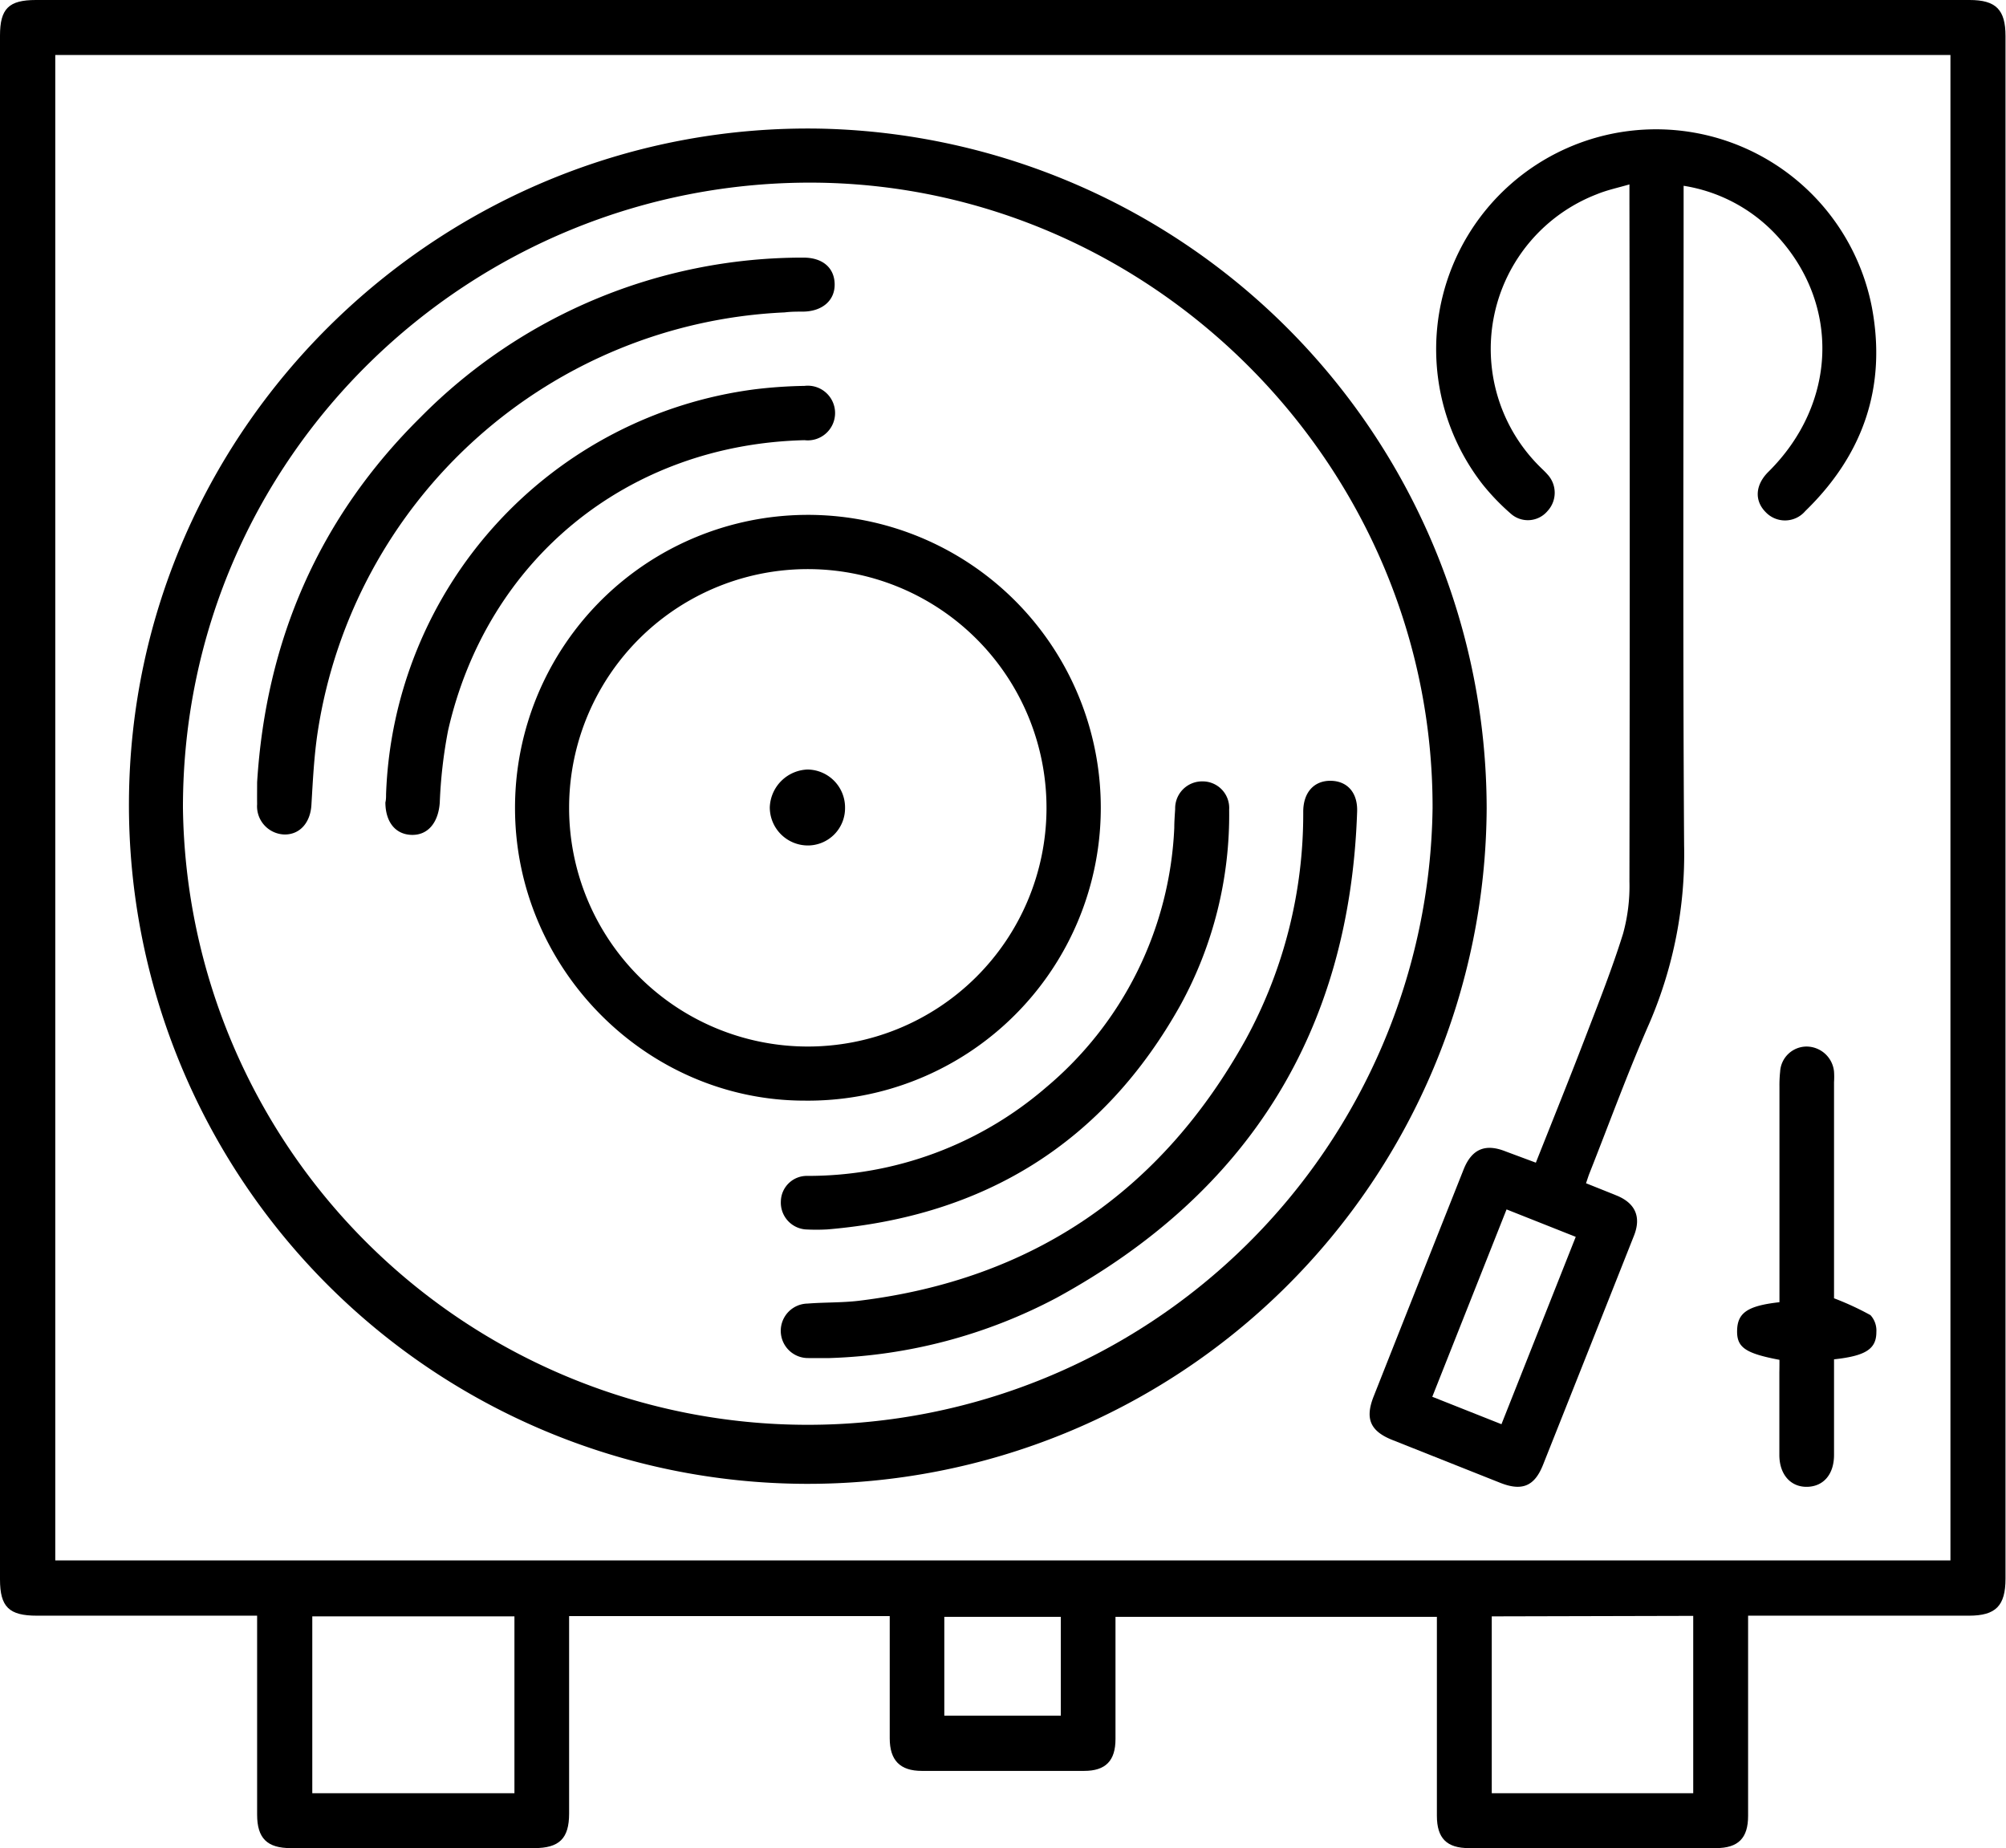 <svg xmlns="http://www.w3.org/2000/svg" viewBox="0 0 204.72 188.6"><title>turntable</title><g id="Calque_2" data-name="Calque 2"><g id="Calque_1-2" data-name="Calque 1"><path d="M90.8,164.92H58.08v1.31q0,9.42,0,18.84c0,2.55-1,3.53-3.57,3.53H29.67c-2.4,0-3.43-1-3.43-3.42q0-9.42,0-18.84c0-.43,0-.87,0-1.46H3.77C.93,164.88,0,164,0,161.18Q0,82.41,0,3.64C0,.88.89,0,3.67,0H201c2.71,0,3.67,1,3.67,3.68q0,78.71,0,157.42c0,2.78-1,3.78-3.73,3.78H178.4v1.35q0,9.54,0,19.08c0,2.27-1,3.29-3.29,3.29h-25.2c-2.26,0-3.27-1-3.27-3.3q0-9.48,0-19V165h-32.8c0,.45,0,.88,0,1.31q0,5.58,0,11.16c0,2.21-1,3.25-3.2,3.25H94.08c-2.22,0-3.28-1.07-3.28-3.33q0-5.52,0-11ZM199.05,5.61H5.64V159.24H199.05ZM52.5,164.95H31.87V183H52.5Zm99.74,0V183h20.56v-18.1ZM96.37,175.09h11.89V165H96.37Z"/><path d="M151.72,82.48a69.28,69.28,0,1,1-138.56-.67c.19-38.63,32.36-69.45,70.68-68.68A69.49,69.49,0,0,1,151.72,82.48Zm-5.52,0C146.27,47.7,117.77,19,83.28,18.64c-35.22-.33-64.63,27.94-64.61,63.79a63.77,63.77,0,0,0,127.53,0Z"/><path d="M156.74,118.65c1.74-4.39,3.46-8.64,5.1-12.92,1.33-3.46,2.7-6.92,3.8-10.45a18.24,18.24,0,0,0,.65-5.33q.06-34.68,0-69.35V18.82c-1.21.35-2.3.58-3.32,1a16.92,16.92,0,0,0-5.87,27.76c.28.28.58.55.84.85a2.74,2.74,0,0,1,0,3.71,2.62,2.62,0,0,1-3.77.27,23.1,23.1,0,0,1-2.88-3,22.44,22.44,0,1,1,39.74-18.07c1.53,8.13-.88,15.07-6.79,20.81a2.72,2.72,0,0,1-4.05.11c-1.17-1.18-1.06-2.79.29-4.12,7-6.94,7.36-17.08.84-24.11a16.42,16.42,0,0,0-9.5-5.07v1.45c0,22-.09,43.92.05,65.87a43.57,43.57,0,0,1-3.51,18.06c-2.2,5-4.1,10.22-6.13,15.35-.12.29-.21.6-.37,1.06l3.09,1.24c1.94.78,2.57,2.19,1.8,4.12q-4.63,11.69-9.28,23.38c-.87,2.19-2.15,2.71-4.37,1.83l-11-4.37c-2.26-.9-2.81-2.17-1.92-4.43q4.58-11.58,9.18-23.16c.83-2.1,2.21-2.69,4.29-1.86Zm-3.51,26.69,7.58-19.12-7.06-2.8-7.58,19.12Z"/><path d="M181.6,138.77c-3.54-.67-4.38-1.29-4.32-3.05s1.09-2.47,4.32-2.83v-1.36q0-10.31,0-20.62a13,13,0,0,1,.07-1.55,2.71,2.71,0,0,1,2.67-2.56,2.83,2.83,0,0,1,2.83,2.56,8.35,8.35,0,0,1,0,1.08q0,10.55,0,21.1v.95a29.2,29.2,0,0,1,3.72,1.72,2.33,2.33,0,0,1,.6,1.73c0,1.73-1.1,2.43-4.32,2.78v1.24c0,2.84,0,5.67,0,8.51,0,2-1.09,3.23-2.75,3.26s-2.8-1.23-2.83-3.18c0-2.84,0-5.67,0-8.51C181.6,139.59,181.6,139.17,181.6,138.77Z"/><path d="M52.56,82.46A29.89,29.89,0,1,1,82.1,112.32C65.93,112.31,52.56,98.8,52.56,82.46Zm5.52-.05A24.36,24.36,0,1,0,82.74,58.08,24.35,24.35,0,0,0,58.08,82.4Z"/><path d="M26.24,79.84c.9-14.5,6.32-27,16.64-37.22A54.8,54.8,0,0,1,82,26.29c1.91,0,3.14,1,3.18,2.68S83.94,31.76,82,31.8c-.64,0-1.28,0-1.92.08A50.5,50.5,0,0,0,32.43,74.65c-.38,2.48-.5,5-.65,7.51-.11,1.77-1.15,3-2.72,3a2.88,2.88,0,0,1-2.82-3.09C26.23,81.35,26.24,80.59,26.24,79.84Z"/><path d="M84.66,138.59c-.72,0-1.44,0-2.16,0a2.78,2.78,0,1,1-.08-5.56c1.75-.14,3.52-.08,5.26-.29,17.69-2.17,30.84-11.15,39.46-26.68A48,48,0,0,0,133,82.84c0-2,1.13-3.19,2.82-3.16s2.75,1.22,2.68,3.15c-.75,22.39-11.09,38.91-30.67,49.61A53,53,0,0,1,84.66,138.59Z"/><path d="M84.45,125.46a19.81,19.81,0,0,1-2.27,0,2.74,2.74,0,0,1-2.49-2.87A2.65,2.65,0,0,1,82.41,120a37.15,37.15,0,0,0,24.31-9,36.67,36.67,0,0,0,13.12-26.52c0-.64.05-1.28.09-1.91a2.75,2.75,0,0,1,2.79-2.83,2.71,2.71,0,0,1,2.72,2.88,40.35,40.35,0,0,1-5,20C112.58,116.65,100.45,124.11,84.45,125.46Z"/><path d="M39.4,81.05A43.21,43.21,0,0,1,77.1,39.72a48.08,48.08,0,0,1,5-.34,2.79,2.79,0,1,1,0,5.54c-18,.44-32.38,12.11-36.37,29.62a48.51,48.51,0,0,0-.85,7.37c-.14,2-1.18,3.33-2.86,3.29s-2.68-1.33-2.69-3.31C39.4,81.61,39.4,81.33,39.4,81.05Z"/><path d="M86.24,82.46a3.8,3.8,0,0,1-3.8,3.82,3.89,3.89,0,0,1-3.88-3.9,4,4,0,0,1,3.84-3.85A3.87,3.87,0,0,1,86.24,82.46Z"/></g></g></svg>